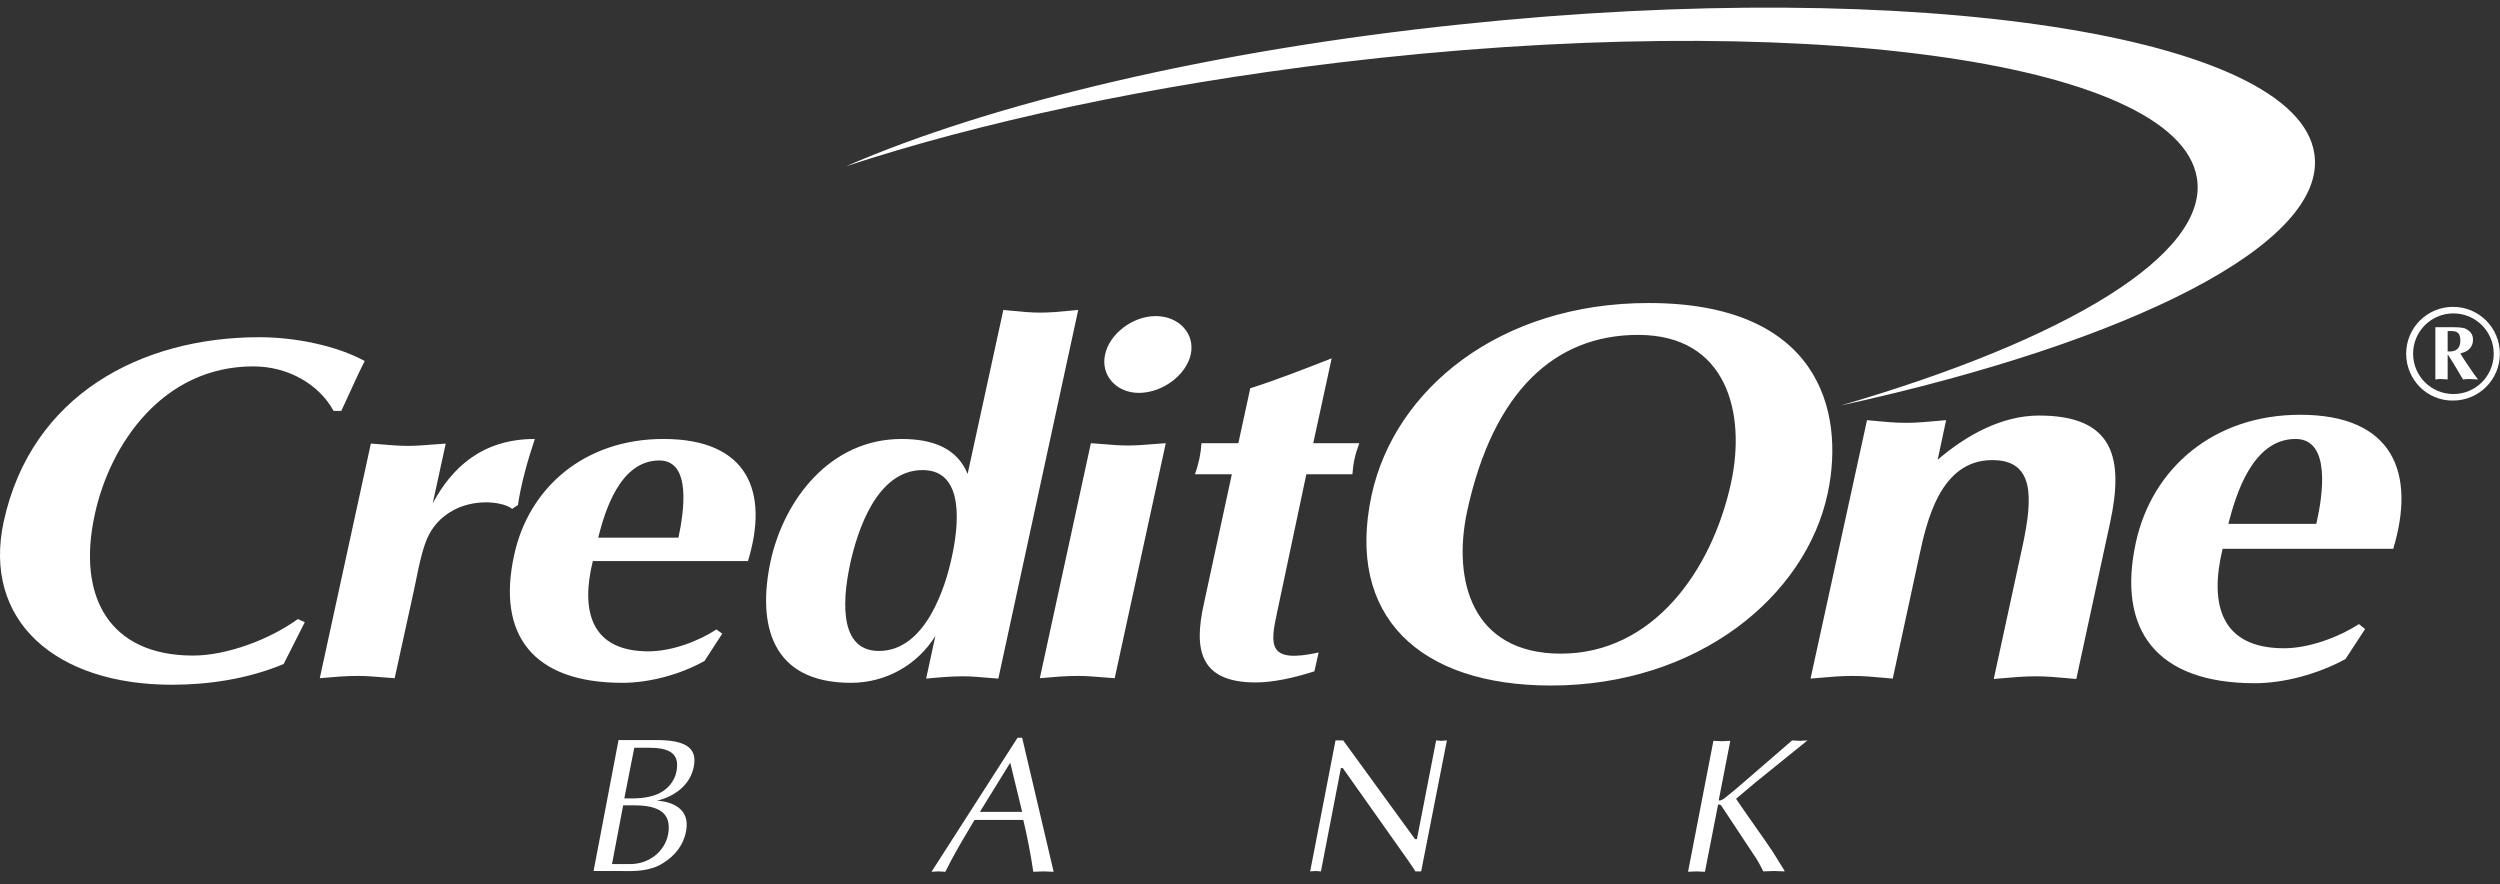 <svg width="164" height="58" viewBox="0 0 164 58" fill="none" xmlns="http://www.w3.org/2000/svg">
<rect x="0" y="0" width="164" height="58" fill="#333333" stroke="none"/>
<path fill-rule="evenodd" clip-rule="evenodd" d="M66.751 48.396H67.053L69.119 57.188C68.99 57.188 68.88 57.181 68.774 57.175C68.673 57.169 68.574 57.163 68.464 57.163C68.331 57.163 68.205 57.17 68.086 57.176C67.98 57.182 67.879 57.188 67.784 57.188C67.633 56.155 67.406 54.946 67.129 53.787H63.929C63.832 53.952 63.734 54.117 63.636 54.282L63.636 54.282C63.074 55.227 62.508 56.18 62.015 57.188C61.923 57.188 61.845 57.181 61.77 57.175L61.77 57.175L61.77 57.175C61.701 57.169 61.634 57.163 61.561 57.163C61.466 57.163 61.378 57.17 61.297 57.177L61.297 57.177L61.297 57.177C61.228 57.182 61.166 57.188 61.108 57.188L66.751 48.396ZM64.282 53.258H67.053L66.272 50.033L64.282 53.258ZM40.728 57.137H38.939L40.576 48.547H43.045C44.884 48.547 45.766 49 45.514 50.285C45.287 51.495 44.255 52.25 43.096 52.527C44.053 52.578 45.287 53.031 45.01 54.492C44.859 55.399 44.305 56.13 43.474 56.634C42.642 57.163 41.584 57.163 40.728 57.137ZM42.541 49.051H41.609L40.954 52.376L41.109 52.377C41.782 52.378 42.419 52.38 43.121 52.099C43.776 51.822 44.255 51.268 44.38 50.587C44.607 49.378 43.851 49.051 42.541 49.051ZM41.584 52.83H40.879L40.148 56.684H41.332C42.567 56.684 43.599 55.878 43.826 54.744C44.103 53.258 43.121 52.83 41.584 52.83ZM118.571 48.572C118.48 48.572 118.388 48.579 118.3 48.586C118.219 48.592 118.14 48.598 118.067 48.598C117.979 48.598 117.897 48.591 117.816 48.585C117.734 48.578 117.652 48.572 117.564 48.572L113.86 51.772C113.715 51.898 113.505 52.065 113.304 52.223L113.303 52.224C113.226 52.285 113.15 52.345 113.079 52.401C112.928 52.502 112.752 52.553 112.752 52.477L113.507 48.598C113.403 48.598 113.306 48.604 113.212 48.611C113.124 48.617 113.039 48.623 112.953 48.623C112.849 48.623 112.752 48.616 112.658 48.609C112.57 48.603 112.484 48.598 112.399 48.598L110.736 57.188C110.825 57.188 110.919 57.182 111.014 57.175C111.108 57.169 111.203 57.163 111.291 57.163C111.376 57.163 111.461 57.169 111.549 57.175C111.643 57.181 111.741 57.188 111.845 57.188L112.702 52.804C112.702 52.754 112.853 52.779 112.903 52.83L115.019 56.029C115.271 56.382 115.473 56.76 115.674 57.163C115.787 57.163 115.907 57.157 116.027 57.15C116.146 57.144 116.266 57.137 116.38 57.137C116.475 57.137 116.576 57.143 116.682 57.149C116.801 57.156 116.927 57.163 117.06 57.163V57.112L116.279 55.853C115.887 55.271 115.482 54.696 115.078 54.121L115.078 54.121C114.676 53.55 114.274 52.979 113.885 52.401L115.17 51.318L118.571 48.572ZM94.72 48.586C94.783 48.579 94.849 48.572 94.916 48.572L93.228 57.163H92.85C92.784 57.047 92.675 56.889 92.551 56.709C92.486 56.613 92.416 56.512 92.346 56.407L88.089 50.386H87.963L86.653 57.163C86.586 57.163 86.52 57.156 86.457 57.149C86.401 57.143 86.347 57.137 86.3 57.137C86.237 57.137 86.18 57.144 86.124 57.15C86.067 57.157 86.01 57.163 85.947 57.163L87.61 48.572H88.114L92.825 55.047H92.951L94.21 48.572C94.273 48.572 94.33 48.578 94.387 48.585C94.444 48.591 94.5 48.598 94.563 48.598C94.611 48.598 94.664 48.592 94.72 48.586Z" fill="white"/>
<path fill-rule="evenodd" clip-rule="evenodd" d="M55.49 10.91C64.937 6.804 79.423 3.302 95.923 1.589C125.675 -1.535 150.716 2.294 151.824 10.104C152.681 15.974 139.808 22.423 120.738 26.605C135.55 22.297 144.947 16.679 144.116 11.666C142.831 3.907 117.614 0.531 87.786 4.108C75.468 5.595 64.282 8.013 55.49 10.91ZM119.906 32.323C121.04 26.907 119.276 19.878 108.142 19.878C98.392 19.878 91.49 25.521 89.978 32.475C88.265 40.41 93.102 44.97 101.743 44.97C111.341 44.97 118.47 39.151 119.906 32.323ZM107.461 21.969C113.331 21.969 114.54 27.159 113.558 31.668C112.298 37.462 108.419 42.879 102.398 42.879C96.528 42.879 95.269 38.042 96.251 33.507C97.964 25.647 102.02 21.969 107.461 21.969ZM119.289 44.472C119.116 44.487 118.944 44.502 118.772 44.516L122.476 27.562C122.633 27.576 122.79 27.591 122.948 27.607L122.948 27.607C123.624 27.672 124.31 27.738 125.045 27.738C125.727 27.738 126.425 27.674 127.127 27.61L127.127 27.61C127.306 27.594 127.486 27.577 127.665 27.562L127.111 30.157C129.026 28.519 131.343 27.26 133.762 27.26C138.699 27.26 139.329 30.081 138.422 34.288L136.205 44.541C136.031 44.527 135.857 44.511 135.682 44.495C134.974 44.43 134.263 44.365 133.535 44.365C132.801 44.365 132.05 44.431 131.309 44.496C131.135 44.512 130.962 44.527 130.789 44.541L132.678 35.825C133.384 32.55 133.434 30.182 130.688 30.182C127.262 30.182 126.38 34.263 125.902 36.48L124.164 44.516C123.981 44.501 123.8 44.484 123.619 44.467L123.619 44.467L123.619 44.467C122.925 44.403 122.238 44.34 121.518 44.34C120.783 44.34 120.031 44.406 119.289 44.472ZM146.181 34.364C146.66 32.5 147.743 28.796 150.59 28.796C152.933 28.796 152.379 32.5 151.95 34.364H146.181ZM156.989 36.027C158.5 31.039 157.014 27.209 150.892 27.209C145.224 27.209 141.169 30.711 140.11 35.598C138.876 41.292 141.42 44.819 147.92 44.819C149.834 44.819 152.076 44.214 153.865 43.231L155.15 41.266L154.747 40.939C153.336 41.846 151.421 42.526 149.834 42.526C145.678 42.526 144.922 39.629 145.804 36.001H156.989V36.027ZM157.845 23.204C157.845 21.491 159.231 20.13 160.919 20.13C162.632 20.13 163.992 21.516 163.992 23.204C163.992 24.917 162.607 26.277 160.919 26.277C159.231 26.302 157.845 24.917 157.845 23.204ZM158.299 23.204C158.299 24.665 159.483 25.849 160.944 25.849C162.405 25.849 163.589 24.665 163.589 23.204C163.589 21.743 162.405 20.559 160.944 20.559C159.483 20.559 158.299 21.743 158.299 23.204ZM160.566 21.718C160.597 21.718 160.629 21.717 160.661 21.717C160.967 21.712 161.304 21.707 161.372 22.095C161.398 22.196 161.398 22.272 161.398 22.347C161.398 22.851 161.12 23.103 160.566 23.053V21.718ZM159.76 24.892C159.886 24.866 160.012 24.866 160.163 24.866C160.242 24.866 160.314 24.873 160.383 24.88C160.446 24.886 160.506 24.892 160.566 24.892V23.279H160.592C160.65 23.373 160.714 23.471 160.773 23.563C160.841 23.669 160.904 23.766 160.944 23.834L161.574 24.892C161.75 24.866 161.902 24.866 162.052 24.866C162.141 24.866 162.223 24.873 162.305 24.879C162.386 24.885 162.468 24.892 162.556 24.892L162.33 24.589C162.264 24.493 162.198 24.398 162.132 24.303L162.132 24.303C161.872 23.927 161.619 23.561 161.398 23.179C161.902 23.078 162.229 22.776 162.229 22.297C162.229 21.944 162.078 21.743 161.75 21.566C161.524 21.466 161.12 21.466 160.894 21.466H159.76V24.892Z" fill="white"/>
<path fill-rule="evenodd" clip-rule="evenodd" d="M70.233 20.379C70.399 20.363 70.565 20.347 70.731 20.332L65.491 44.516C65.227 44.499 64.966 44.476 64.705 44.454L64.705 44.454L64.705 44.454L64.705 44.454C64.196 44.409 63.69 44.365 63.174 44.365C62.368 44.365 61.536 44.441 60.755 44.516L61.36 41.72C60.201 43.584 58.16 44.793 55.818 44.793C50.553 44.793 49.671 40.914 50.553 36.807C51.434 32.777 54.457 28.797 59.143 28.797C61.234 28.797 62.796 29.426 63.476 31.089L65.819 20.332C65.98 20.347 66.141 20.363 66.303 20.379C66.948 20.444 67.592 20.508 68.237 20.508C68.902 20.508 69.567 20.444 70.233 20.379ZM62.443 36.53C62.846 34.691 63.375 30.837 60.529 30.837C57.48 30.837 56.246 34.893 55.792 36.883C55.389 38.722 54.785 42.703 57.657 42.703C60.705 42.703 62.015 38.546 62.443 36.53ZM12.664 43.005C14.855 43.005 17.652 41.972 19.541 40.611L19.995 40.813L18.609 43.559C16.266 44.541 13.671 44.919 11.278 44.919C3.67 44.919 -1.167 40.737 0.244 34.213C2.058 25.899 9.263 22.121 17.022 22.121C19.365 22.121 22.086 22.675 23.925 23.683C23.586 24.345 23.285 25.006 22.981 25.674L22.981 25.674C22.788 26.099 22.594 26.526 22.388 26.957H21.884C20.952 25.244 18.937 24.035 16.619 24.035C10.699 24.035 7.222 29.099 6.215 33.759C5.031 39.176 7.197 43.005 12.664 43.005ZM23.471 44.34C22.64 44.34 21.808 44.415 20.977 44.491L24.328 29.099C24.595 29.115 24.862 29.138 25.13 29.16C25.669 29.205 26.207 29.25 26.746 29.25C27.302 29.25 27.857 29.205 28.413 29.16C28.689 29.138 28.964 29.115 29.24 29.099L28.384 33.029C29.618 30.711 31.608 28.796 35.085 28.796C34.581 30.308 34.178 31.769 33.976 33.129L33.598 33.381C33.22 33.079 32.465 32.953 31.885 32.953C30.323 32.953 28.887 33.684 28.157 35.044C27.75 35.797 27.49 37.078 27.286 38.086L27.286 38.086C27.238 38.325 27.193 38.549 27.149 38.747L25.89 44.491C25.619 44.474 25.349 44.452 25.079 44.429L25.079 44.429C24.543 44.385 24.007 44.34 23.471 44.34ZM39.241 35.271C39.669 33.583 40.652 30.207 43.247 30.207C45.388 30.207 44.859 33.583 44.506 35.271H39.241ZM49.066 36.807C50.452 32.273 49.091 28.796 43.524 28.796C38.359 28.796 34.681 31.971 33.724 36.43C32.59 41.619 34.933 44.793 40.828 44.793C42.567 44.793 44.607 44.264 46.219 43.357L47.378 41.569L47 41.292C45.716 42.123 44.002 42.728 42.541 42.728C38.763 42.728 38.082 40.083 38.889 36.807H49.066ZM68.212 44.491C69.043 44.415 69.875 44.34 70.706 44.34C71.242 44.34 71.778 44.385 72.314 44.429L72.314 44.429C72.584 44.452 72.854 44.474 73.124 44.491L76.475 29.073C76.198 29.09 75.921 29.113 75.644 29.135C75.089 29.18 74.535 29.225 73.981 29.225C73.444 29.225 72.906 29.18 72.369 29.135C72.1 29.113 71.831 29.09 71.562 29.073L68.212 44.491ZM72.495 23.254C72.192 24.589 73.2 25.773 74.712 25.773C76.248 25.773 77.81 24.615 78.112 23.254C78.415 21.894 77.331 20.735 75.82 20.735C74.283 20.735 72.772 21.919 72.495 23.254ZM88.718 31.114H85.695L83.781 40.158C83.302 42.35 83.176 43.534 86.501 42.803L86.224 44.038C84.814 44.491 83.478 44.768 82.37 44.768C78.667 44.768 78.314 42.577 78.969 39.629L80.808 31.114H78.39C78.642 30.384 78.767 29.804 78.818 29.073H81.236L82.017 25.471C83.755 24.917 85.494 24.237 87.358 23.506L86.149 29.073H89.172C88.895 29.804 88.769 30.384 88.718 31.114Z" fill="white"/>
</svg>
